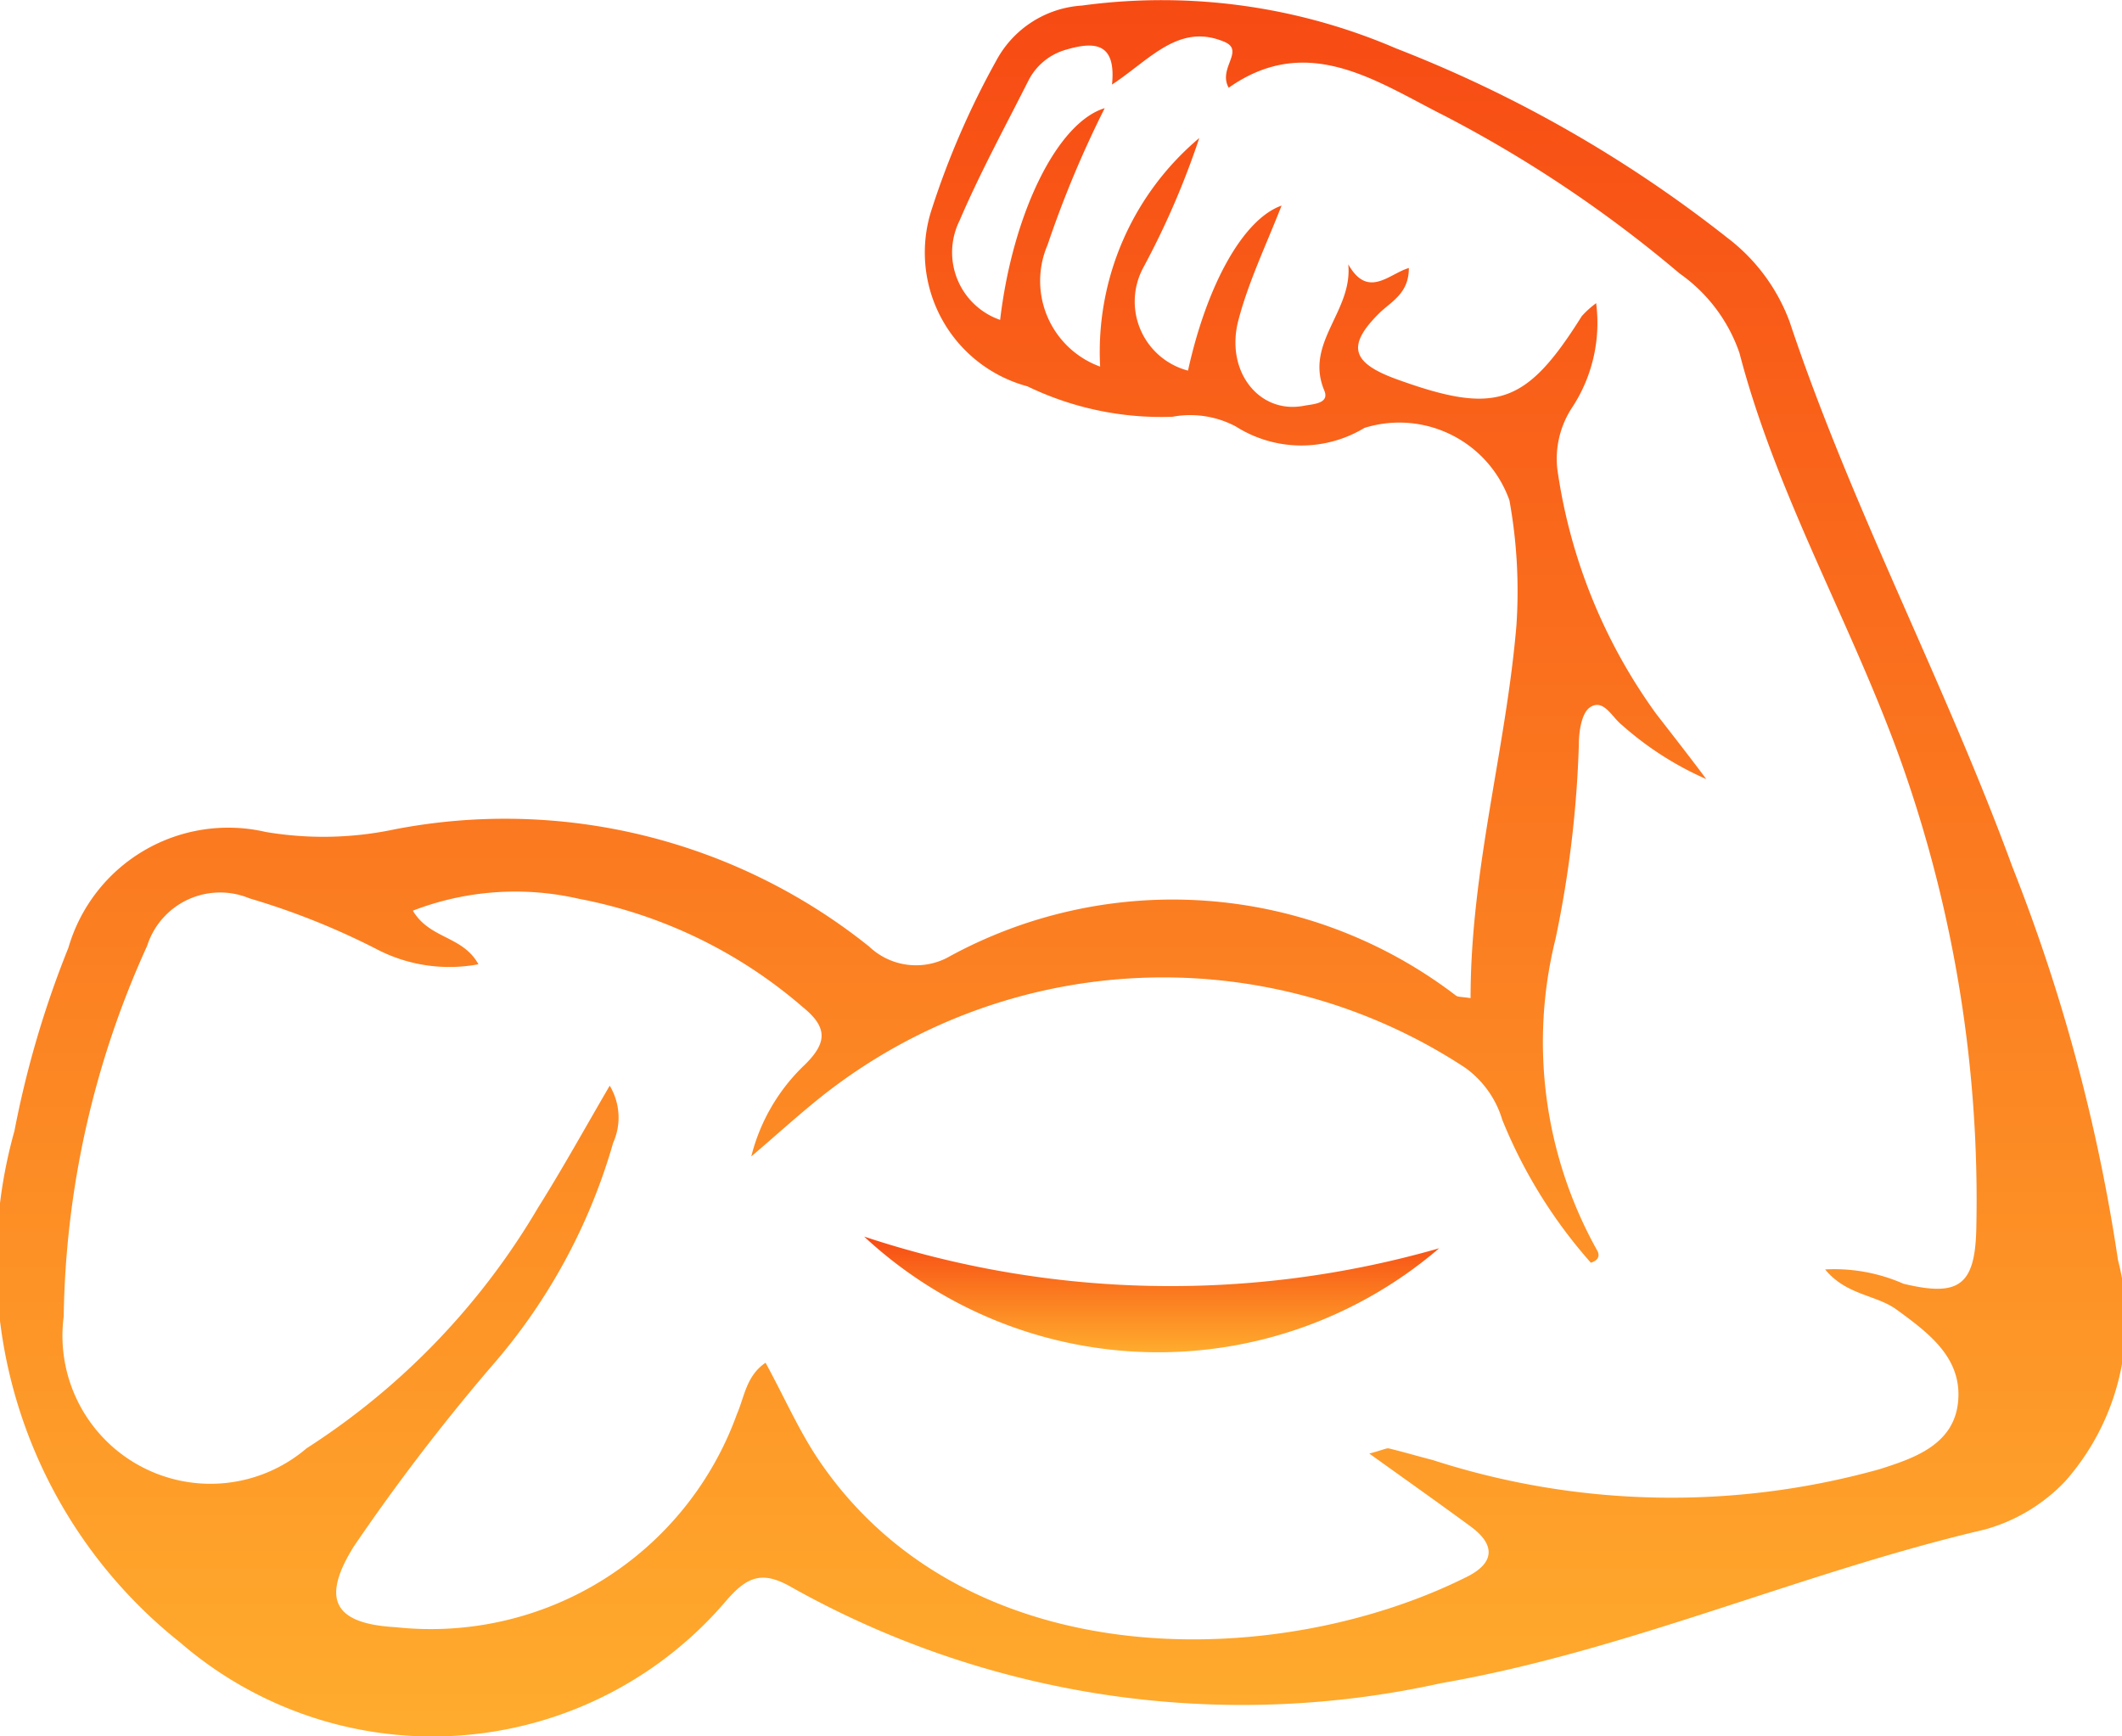 <svg xmlns="http://www.w3.org/2000/svg" xmlns:xlink="http://www.w3.org/1999/xlink" width="14.854" height="12.152" viewBox="0 0 14.854 12.152">
  <defs>
    <linearGradient id="linear-gradient" x1="0.5" y1="-0.757" x2="0.5" y2="1" gradientUnits="objectBoundingBox">
      <stop offset="0" stop-color="#f10000"/>
      <stop offset="1" stop-color="#ffac2d"/>
    </linearGradient>
  </defs>
  <g id="Group_40135" data-name="Group 40135" transform="translate(-518.472 -412.961)">
    <path id="Path_25101" data-name="Path 25101" d="M528.766,419.947c0-.9.248-1.743.321-2.609a3.559,3.559,0,0,0-.049-.875.818.818,0,0,0-1.015-.507.855.855,0,0,1-.9-.01.681.681,0,0,0-.444-.068,2.153,2.153,0,0,1-1.015-.213.97.97,0,0,1-.668-1.245,5.787,5.787,0,0,1,.449-1.033.733.733,0,0,1,.6-.387,4.148,4.148,0,0,1,2.2.3,9.011,9.011,0,0,1,2.318,1.325,1.307,1.307,0,0,1,.436.587c.436,1.307,1.087,2.526,1.56,3.817a12.468,12.468,0,0,1,.739,2.752,1.692,1.692,0,0,1-.37,1.548,1.223,1.223,0,0,1-.569.339c-1.282.3-2.493.847-3.8,1.074a6.447,6.447,0,0,1-4.536-.666c-.209-.123-.316-.087-.467.088a2.7,2.7,0,0,1-3.823.293,3.4,3.4,0,0,1-1.16-3.58,6.954,6.954,0,0,1,.378-1.283,1.165,1.165,0,0,1,1.381-.81,2.415,2.415,0,0,0,.906-.019,4.076,4.076,0,0,1,3.318.821.476.476,0,0,0,.545.079,3.262,3.262,0,0,1,3.561.263C528.676,419.94,528.7,419.937,528.766,419.947Zm-.71,3.188c.1-.026.12-.04.139-.036.1.024.2.054.306.081a5.424,5.424,0,0,0,3.125.065c.247-.078.526-.173.553-.477s-.206-.477-.431-.641c-.145-.105-.352-.1-.5-.281a1.2,1.2,0,0,1,.548.1c.386.093.5.014.51-.379a9.163,9.163,0,0,0-.519-3.254c-.345-.974-.876-1.874-1.139-2.882a1.127,1.127,0,0,0-.419-.556,8.862,8.862,0,0,0-1.638-1.1c-.48-.241-.963-.591-1.518-.2-.078-.137.117-.26-.032-.322-.318-.133-.519.125-.785.3.031-.3-.13-.3-.319-.245a.424.424,0,0,0-.266.217c-.164.325-.339.646-.482.98a.5.5,0,0,0,.284.695c.086-.734.395-1.379.732-1.482a7.4,7.4,0,0,0-.4.957.638.638,0,0,0,.368.852,1.955,1.955,0,0,1,.694-1.6,5.7,5.7,0,0,1-.393.909.5.5,0,0,0,.314.719c.132-.6.386-1.06.655-1.155-.107.274-.229.527-.3.794-.1.361.141.668.457.607.062-.012.181-.014.142-.107-.14-.334.2-.552.168-.883.138.245.287.065.424.026,0,.172-.112.228-.2.309-.236.231-.206.352.111.468.7.254.909.182,1.3-.441a.665.665,0,0,1,.1-.09,1.078,1.078,0,0,1-.164.724.653.653,0,0,0-.108.435,3.831,3.831,0,0,0,.692,1.715c.118.152.234.3.351.457a2.241,2.241,0,0,1-.591-.379c-.069-.054-.128-.186-.222-.124-.059.038-.079.168-.079.257a7.716,7.716,0,0,1-.163,1.363,2.992,2.992,0,0,0,.291,2.182c.016.027.019.066-.044.086a3.472,3.472,0,0,1-.62-1,.693.693,0,0,0-.26-.365,3.849,3.849,0,0,0-4.488.188c-.175.138-.339.289-.509.433a1.329,1.329,0,0,1,.376-.643c.155-.153.159-.26-.013-.4a3.348,3.348,0,0,0-1.569-.76,1.989,1.989,0,0,0-1.163.083c.119.2.348.174.459.375a1.1,1.1,0,0,1-.719-.109,5.133,5.133,0,0,0-.883-.352.536.536,0,0,0-.717.332,6.473,6.473,0,0,0-.584,2.594,1.036,1.036,0,0,0,1.7.923,5.033,5.033,0,0,0,1.622-1.687c.171-.272.326-.553.5-.851a.432.432,0,0,1,.024.4,4.087,4.087,0,0,1-.853,1.566,14.371,14.371,0,0,0-.963,1.26c-.231.371-.137.54.294.564a2.278,2.278,0,0,0,2.389-1.493c.052-.119.065-.267.2-.358.134.246.237.484.381.694,1.049,1.529,3.239,1.455,4.537.8.193-.1.184-.227.016-.349C528.55,423.486,528.324,423.326,528.056,423.134Z" transform="translate(0 0)" fill="url(#linear-gradient)"/>
    <path id="Path_25102" data-name="Path 25102" d="M589.035,508.247a3.021,3.021,0,0,1-4.025-.082A6.81,6.81,0,0,0,589.035,508.247Z" transform="translate(-60.489 -86.549)" fill="url(#linear-gradient)"/>
  </g>
</svg>

